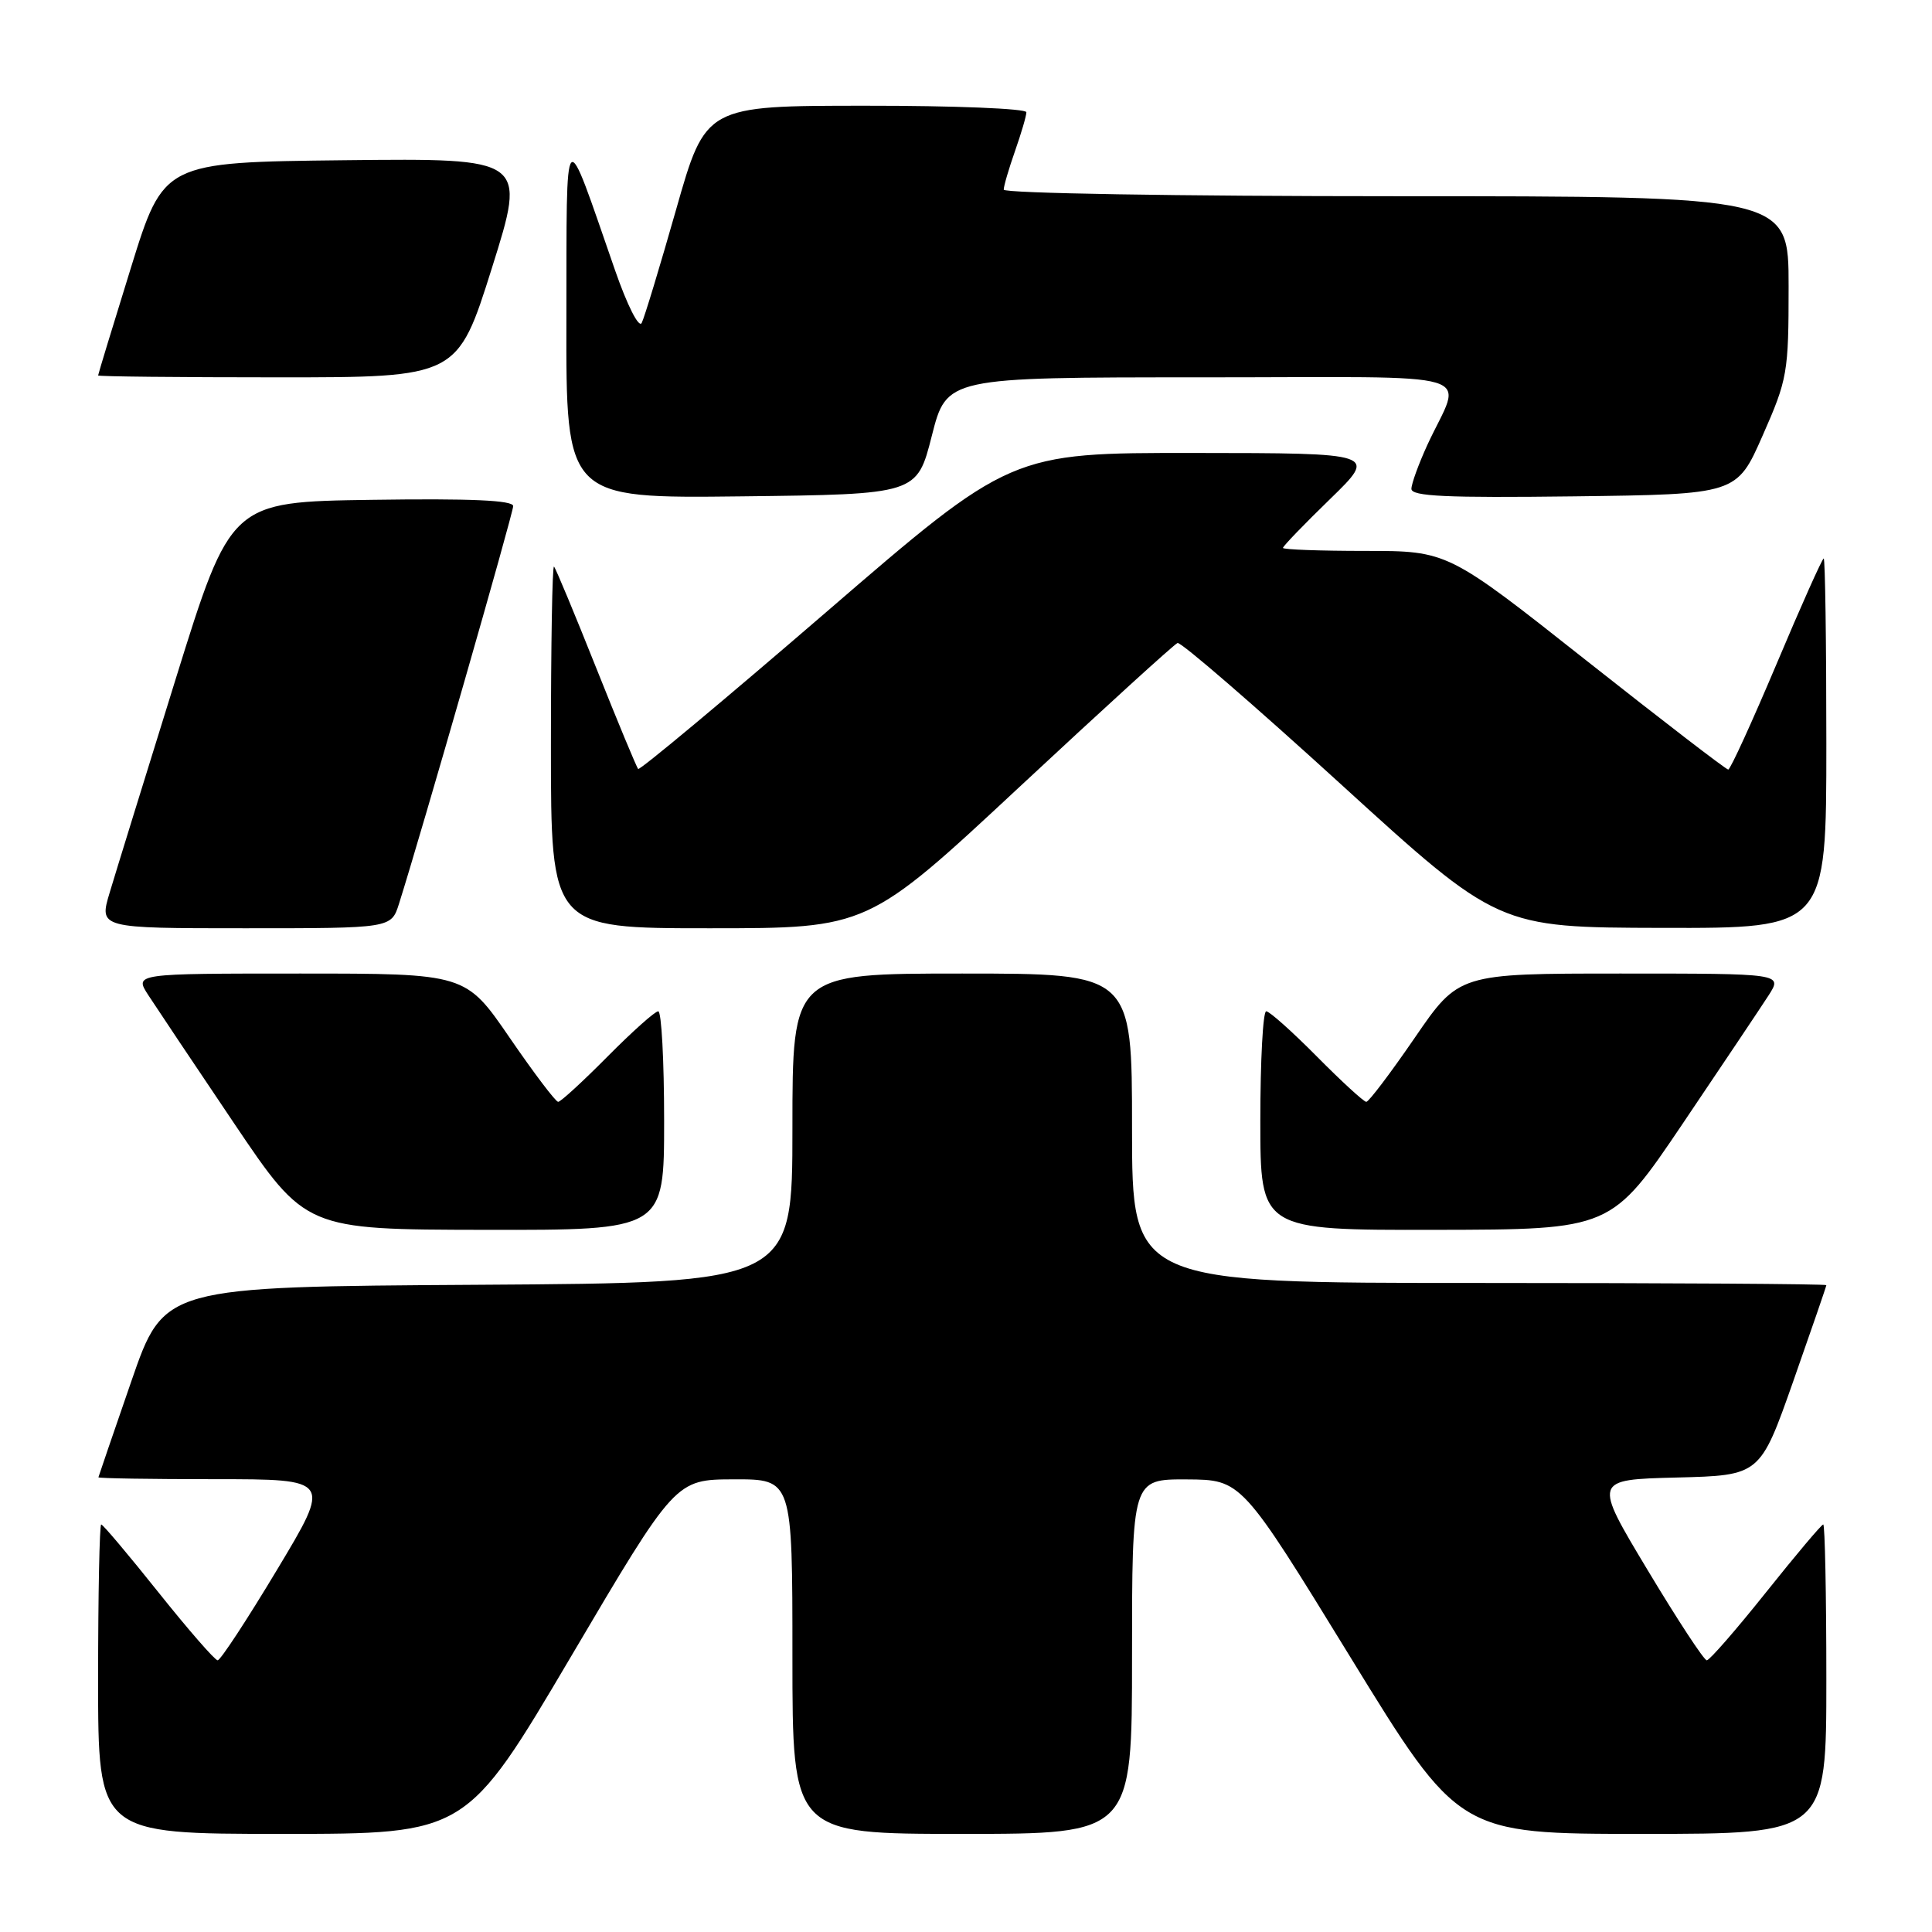 <?xml version="1.0" encoding="UTF-8" standalone="no"?>
<!DOCTYPE svg PUBLIC "-//W3C//DTD SVG 1.1//EN" "http://www.w3.org/Graphics/SVG/1.1/DTD/svg11.dtd" >
<svg xmlns="http://www.w3.org/2000/svg" xmlns:xlink="http://www.w3.org/1999/xlink" version="1.1" viewBox="0 0 256 256">
 <g >
 <path fill="currentColor"
d=" M 75.65 219.52 C 89.50 196.04 89.50 196.04 97.25 196.02 C 105.00 196.00 105.00 196.00 105.00 219.50 C 105.00 243.00 105.00 243.00 127.50 243.00 C 150.00 243.00 150.00 243.00 150.00 219.50 C 150.00 196.00 150.00 196.00 157.25 196.03 C 164.50 196.07 164.50 196.07 178.90 219.53 C 193.30 243.00 193.30 243.00 217.65 243.00 C 242.00 243.00 242.00 243.00 242.00 222.50 C 242.00 211.22 241.81 202.00 241.59 202.00 C 241.36 202.00 237.95 206.05 234.00 211.00 C 230.05 215.95 226.52 220.00 226.16 220.00 C 225.79 220.00 222.26 214.61 218.31 208.03 C 211.12 196.06 211.12 196.06 222.17 195.78 C 233.22 195.50 233.22 195.50 237.61 183.04 C 240.02 176.18 242.00 170.44 242.00 170.29 C 242.00 170.13 221.30 170.00 196.00 170.00 C 150.00 170.00 150.00 170.00 150.00 149.50 C 150.00 129.00 150.00 129.00 127.50 129.00 C 105.00 129.00 105.00 129.00 105.00 149.49 C 105.00 169.98 105.00 169.98 63.37 170.24 C 21.73 170.50 21.73 170.50 17.41 183.00 C 15.03 189.88 13.07 195.61 13.04 195.75 C 13.02 195.89 19.96 196.00 28.46 196.00 C 43.92 196.00 43.92 196.00 36.71 208.00 C 32.75 214.60 29.21 220.00 28.84 220.00 C 28.48 220.00 24.95 215.95 21.00 211.00 C 17.05 206.05 13.64 202.00 13.41 202.00 C 13.19 202.00 13.00 211.22 13.00 222.50 C 13.00 243.00 13.00 243.00 37.40 243.00 C 61.79 243.00 61.79 243.00 75.65 219.52 Z  M 88.00 148.50 C 88.00 140.53 87.65 134.00 87.22 134.00 C 86.79 134.00 83.77 136.70 80.50 140.00 C 77.23 143.30 74.29 146.00 73.96 146.00 C 73.63 146.00 70.74 142.18 67.53 137.50 C 61.70 129.00 61.70 129.00 39.75 129.00 C 17.80 129.00 17.80 129.00 19.65 131.86 C 20.67 133.43 25.77 141.06 31.00 148.82 C 40.50 162.92 40.50 162.92 64.25 162.96 C 88.00 163.00 88.00 163.00 88.00 148.50 Z  M 223.00 148.84 C 228.22 141.10 233.33 133.47 234.35 131.89 C 236.20 129.00 236.20 129.00 214.75 129.00 C 193.30 129.00 193.30 129.00 187.47 137.50 C 184.26 142.18 181.37 146.00 181.04 146.00 C 180.71 146.00 177.77 143.30 174.50 140.00 C 171.23 136.70 168.21 134.00 167.78 134.00 C 167.35 134.00 167.00 140.53 167.00 148.50 C 167.00 163.00 167.00 163.00 190.25 162.96 C 213.50 162.92 213.50 162.92 223.00 148.84 Z  M 52.87 119.75 C 55.85 110.33 68.00 68.00 68.00 67.06 C 68.00 66.29 62.39 66.04 49.29 66.23 C 30.58 66.50 30.58 66.50 23.27 90.00 C 19.25 102.93 15.32 115.64 14.54 118.25 C 13.11 123.00 13.11 123.00 32.48 123.00 C 51.84 123.00 51.84 123.00 52.87 119.75 Z  M 135.11 104.25 C 146.18 93.94 155.59 85.36 156.03 85.20 C 156.46 85.03 166.20 93.45 177.66 103.90 C 198.50 122.90 198.50 122.90 220.25 122.95 C 242.00 123.00 242.00 123.00 242.00 98.50 C 242.00 85.03 241.84 74.00 241.65 74.00 C 241.46 74.00 238.64 80.29 235.40 87.99 C 232.15 95.68 229.28 101.97 229.00 101.97 C 228.72 101.98 220.25 95.46 210.16 87.49 C 191.83 73.00 191.83 73.00 180.91 73.00 C 174.91 73.00 170.00 72.82 170.00 72.60 C 170.00 72.37 172.81 69.46 176.25 66.12 C 182.50 60.04 182.50 60.04 158.22 60.02 C 133.94 60.00 133.94 60.00 109.44 81.14 C 95.96 92.76 84.77 102.10 84.56 101.89 C 84.35 101.67 81.85 95.65 79.00 88.50 C 76.15 81.35 73.64 75.31 73.41 75.08 C 73.18 74.85 73.00 85.54 73.00 98.83 C 73.00 123.00 73.00 123.00 94.00 123.00 C 114.99 123.00 114.99 123.00 135.11 104.25 Z  M 123.47 57.75 C 125.44 50.00 125.44 50.00 159.19 50.00 C 197.48 50.00 193.77 48.88 189.11 59.00 C 187.98 61.48 187.03 64.07 187.02 64.77 C 187.00 65.77 191.65 65.98 208.56 65.77 C 230.13 65.50 230.13 65.50 233.56 57.71 C 236.85 50.25 237.00 49.41 237.00 37.96 C 237.00 26.00 237.00 26.00 185.00 26.00 C 155.99 26.00 133.00 25.61 133.00 25.13 C 133.00 24.64 133.68 22.34 134.50 20.00 C 135.32 17.66 136.00 15.36 136.00 14.87 C 136.00 14.39 126.44 14.00 114.75 14.01 C 93.50 14.01 93.50 14.01 89.59 27.76 C 87.44 35.31 85.39 42.08 85.03 42.79 C 84.66 43.52 83.12 40.48 81.49 35.79 C 74.60 15.96 75.10 15.46 75.05 42.27 C 75.00 66.04 75.00 66.04 98.25 65.77 C 121.50 65.50 121.50 65.50 123.47 57.75 Z  M 65.19 35.48 C 69.75 20.97 69.75 20.97 45.72 21.23 C 21.68 21.50 21.68 21.50 17.34 35.50 C 14.95 43.20 13.00 49.61 13.00 49.75 C 13.00 49.89 23.71 50.00 36.81 50.00 C 60.62 50.00 60.62 50.00 65.19 35.48 Z "/>
</g>
</svg>